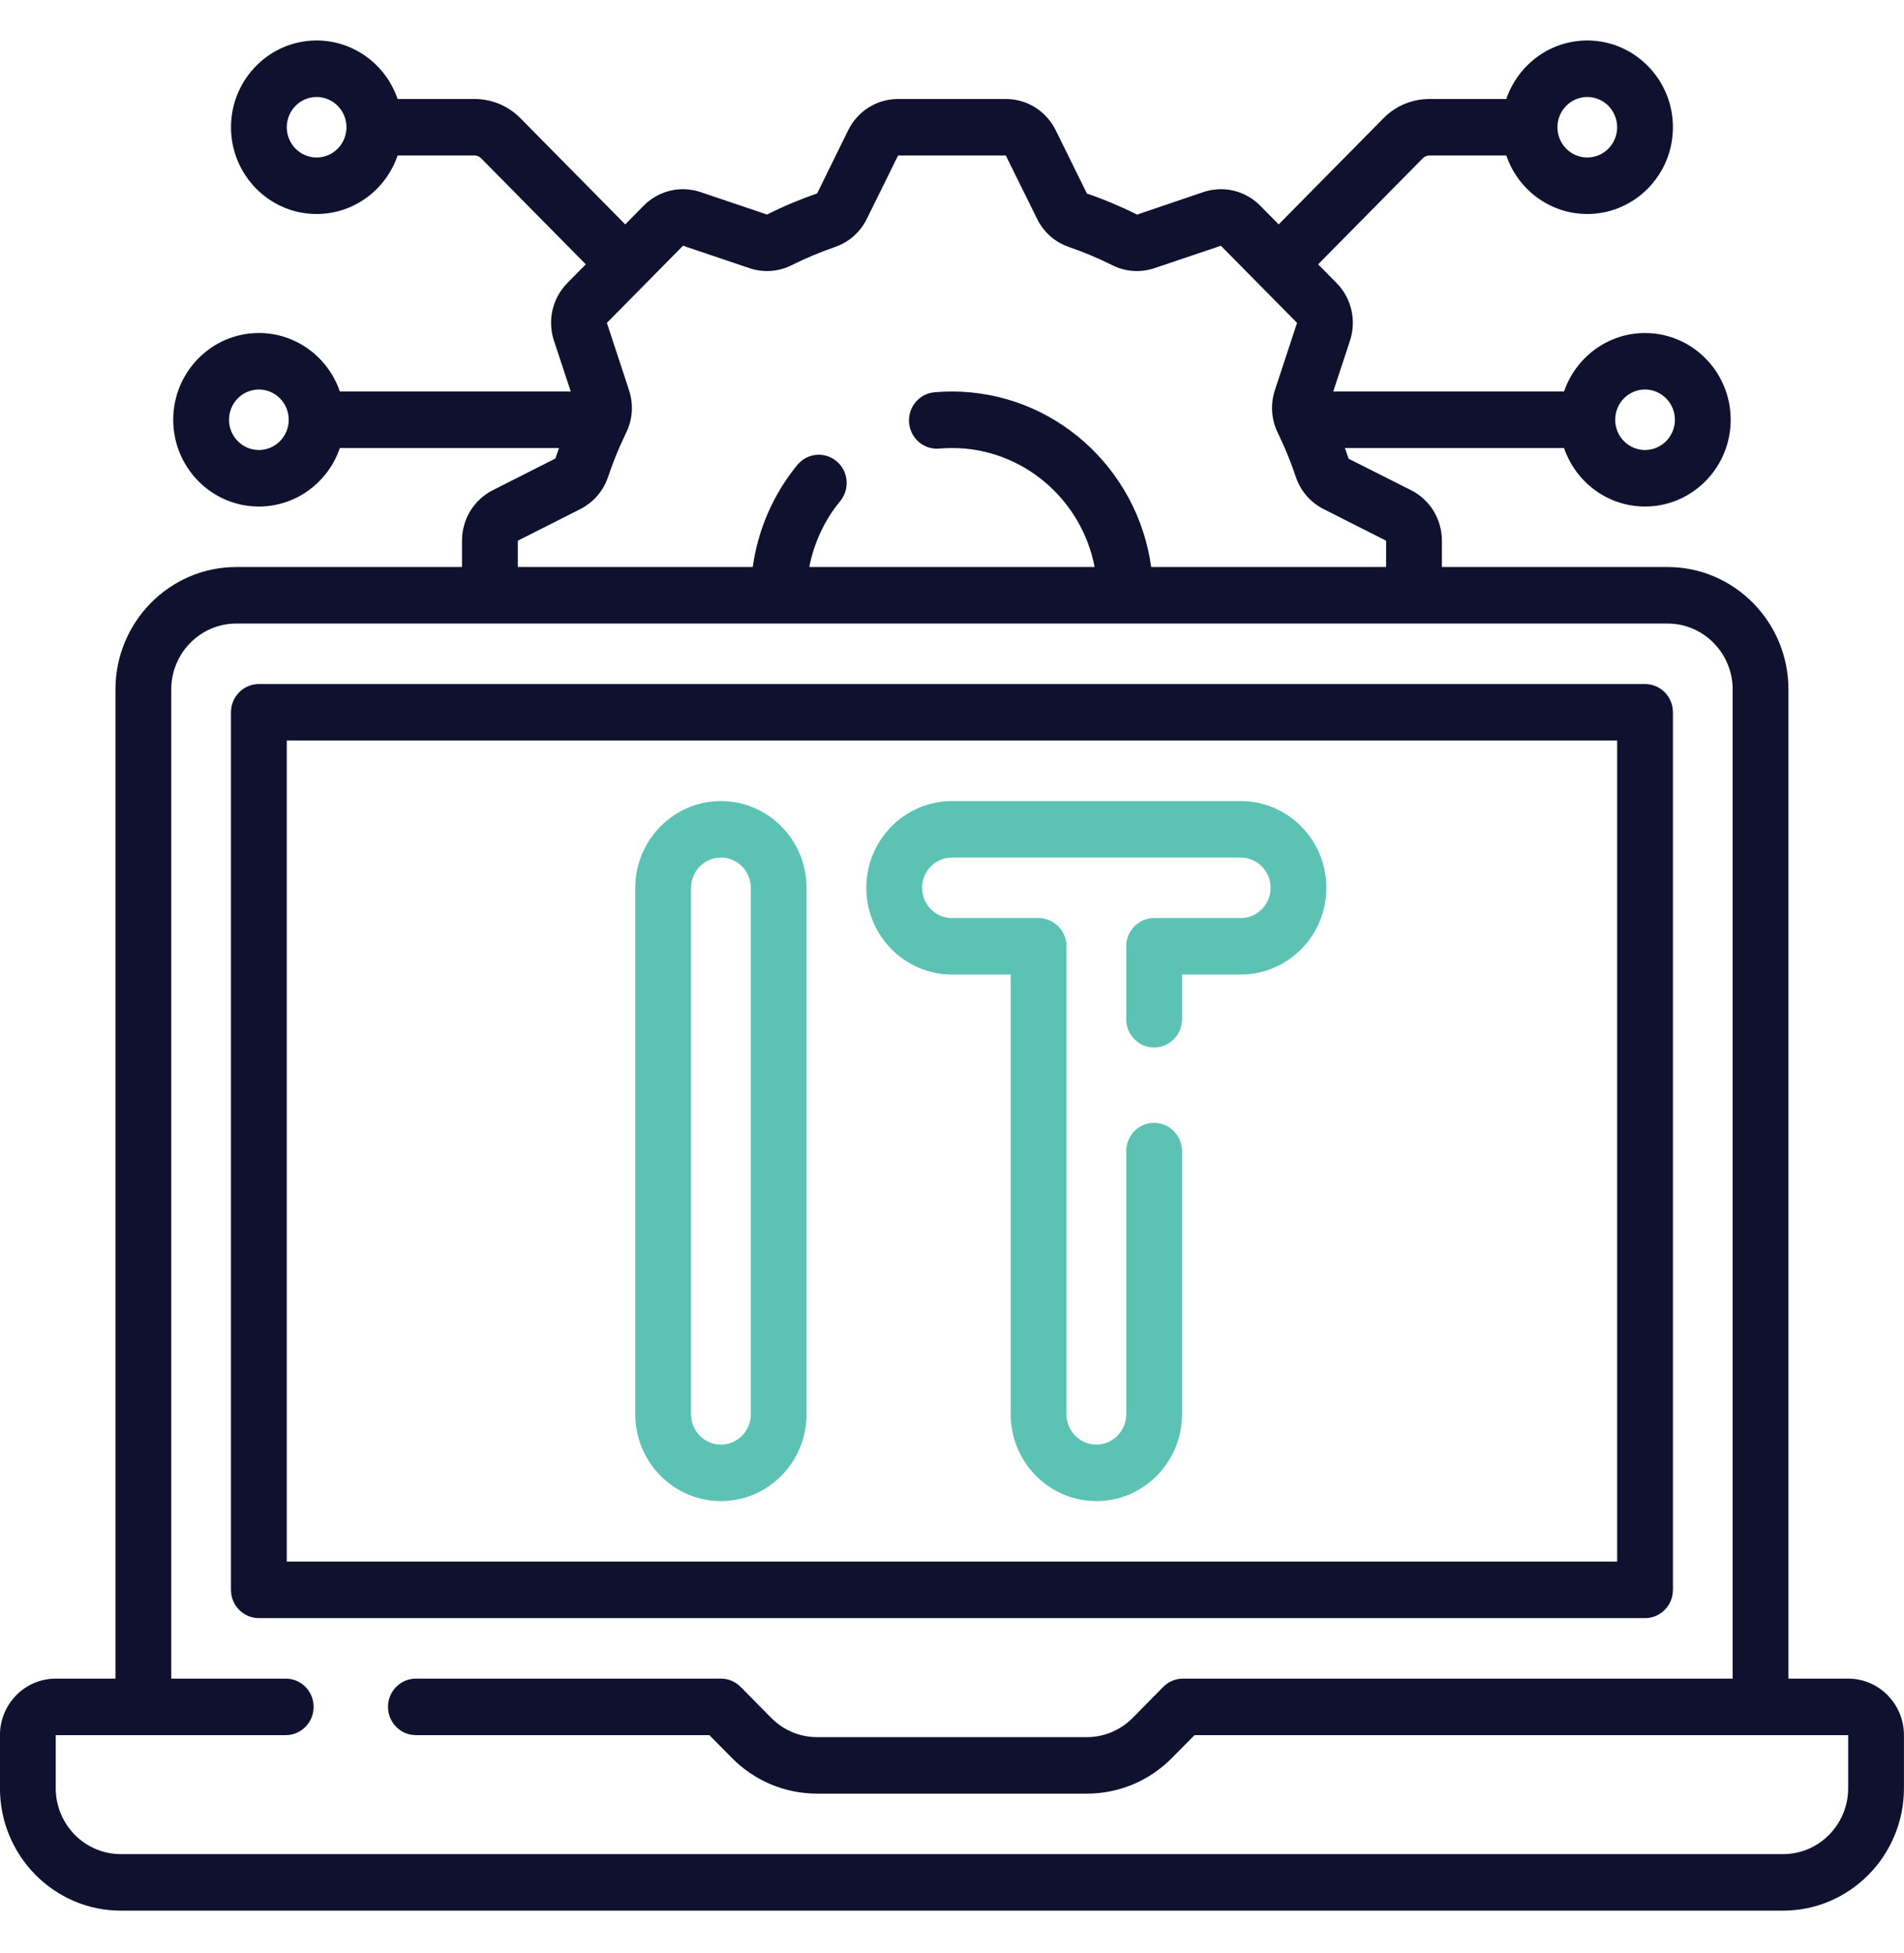 <svg width="78" height="80" viewBox="0 0 78 80" fill="none" xmlns="http://www.w3.org/2000/svg">
<g clip-path="url(#clip0_8_219)">
<path d="M75.713 68.758H73.266V28.241C73.266 25.476 71.045 23.226 68.315 23.226H59.069V22.149C59.069 21.267 58.585 20.474 57.806 20.079L55.249 18.79C55.199 18.643 55.148 18.497 55.095 18.351H64.073C64.549 19.745 65.856 20.748 67.391 20.748C69.326 20.748 70.9 19.154 70.9 17.194C70.9 15.235 69.326 13.641 67.391 13.641C65.856 13.641 64.549 14.644 64.073 16.037H54.618L55.303 13.957C55.578 13.12 55.366 12.213 54.751 11.589L53.999 10.827L58.289 6.482C58.36 6.411 58.458 6.369 58.558 6.369H61.708C62.183 7.762 63.49 8.766 65.025 8.766C66.96 8.766 68.534 7.172 68.534 5.212C68.534 3.253 66.96 1.658 65.025 1.658C63.49 1.658 62.182 2.662 61.708 4.055H58.558C57.846 4.055 57.176 4.336 56.673 4.846L52.383 9.191L51.631 8.429C51.015 7.805 50.119 7.591 49.292 7.87L46.582 8.79C45.917 8.457 45.223 8.166 44.528 7.928L43.248 5.334C42.858 4.545 42.075 4.055 41.204 4.055H36.792C35.921 4.055 35.138 4.545 34.748 5.334L33.475 7.924C32.773 8.166 32.08 8.457 31.421 8.787L28.704 7.87C27.878 7.591 26.982 7.805 26.365 8.429L25.614 9.191L21.324 4.846C20.82 4.336 20.151 4.055 19.439 4.055H16.289C15.814 2.662 14.506 1.658 12.971 1.658C11.037 1.658 9.463 3.253 9.463 5.212C9.463 7.171 11.037 8.766 12.971 8.766C14.506 8.766 15.814 7.762 16.289 6.369H19.439C19.539 6.369 19.637 6.41 19.708 6.482L23.998 10.827L23.246 11.589C22.63 12.213 22.419 13.12 22.694 13.957L23.382 16.037H13.923C13.448 14.644 12.14 13.64 10.605 13.64C8.67 13.64 7.096 15.235 7.096 17.194C7.096 19.154 8.67 20.748 10.605 20.748C12.14 20.748 13.448 19.744 13.923 18.351H22.901C22.849 18.495 22.799 18.638 22.751 18.782L20.189 20.079C19.411 20.474 18.927 21.267 18.927 22.149V23.226H9.681C6.951 23.226 4.73 25.476 4.73 28.241V68.758H2.283C1.023 68.758 -0.002 69.796 -0.002 71.073V73.247C-0.002 76.012 2.219 78.262 4.949 78.262H73.047C75.777 78.262 77.998 76.012 77.998 73.247V71.073C77.998 69.796 76.973 68.758 75.713 68.758ZM65.025 3.973C65.7 3.973 66.249 4.529 66.249 5.212C66.249 5.895 65.7 6.451 65.025 6.451C64.35 6.451 63.802 5.895 63.802 5.212C63.802 4.529 64.35 3.973 65.025 3.973ZM12.971 6.451C12.296 6.451 11.748 5.895 11.748 5.212C11.748 4.529 12.296 3.973 12.971 3.973C13.646 3.973 14.194 4.529 14.194 5.212C14.194 5.895 13.646 6.451 12.971 6.451ZM67.391 15.955C68.066 15.955 68.615 16.511 68.615 17.194C68.615 17.877 68.066 18.433 67.391 18.433C66.716 18.433 66.168 17.877 66.168 17.194C66.168 16.511 66.716 15.955 67.391 15.955ZM10.605 18.433C9.93 18.433 9.382 17.877 9.382 17.194C9.382 16.511 9.93 15.955 10.605 15.955C11.28 15.955 11.829 16.511 11.829 17.194C11.829 17.877 11.28 18.433 10.605 18.433ZM21.212 22.149L23.773 20.852C24.313 20.578 24.718 20.11 24.911 19.534C25.262 18.487 25.634 17.772 25.684 17.657C25.921 17.127 25.951 16.534 25.767 15.977L24.862 13.225L27.981 10.065L30.698 10.983C31.272 11.177 31.886 11.135 32.426 10.865C33.002 10.577 33.602 10.325 34.21 10.116C34.779 9.92 35.242 9.511 35.512 8.963L36.792 6.369H41.204L42.485 8.963C42.755 9.511 43.218 9.92 43.786 10.116C44.394 10.325 44.995 10.577 45.571 10.865C46.111 11.135 46.724 11.177 47.298 10.983L50.015 10.066L53.135 13.225L52.229 15.977C52.045 16.535 52.076 17.131 52.315 17.661C52.402 17.862 52.74 18.503 53.085 19.534C53.279 20.111 53.683 20.579 54.224 20.852L56.785 22.149V23.226H47.16C46.602 19.169 43.155 16.037 38.998 16.037C38.76 16.037 38.519 16.047 38.282 16.068C37.654 16.123 37.188 16.683 37.242 17.32C37.297 17.957 37.847 18.43 38.479 18.374C38.65 18.359 38.825 18.351 38.998 18.351C41.892 18.351 44.31 20.452 44.844 23.226H33.154C33.345 22.238 33.778 21.305 34.42 20.525C34.824 20.034 34.759 19.304 34.274 18.895C33.789 18.486 33.068 18.552 32.665 19.043C31.68 20.24 31.05 21.694 30.837 23.226H21.212V22.149ZM75.713 73.247C75.713 74.736 74.517 75.947 73.047 75.947H4.949C3.479 75.947 2.283 74.736 2.283 73.247V71.073H11.706C12.337 71.073 12.848 70.554 12.848 69.915C12.848 69.276 12.337 68.758 11.706 68.758H7.015V28.241C7.015 26.752 8.211 25.541 9.681 25.541H68.315C69.785 25.541 70.981 26.752 70.981 28.241V68.758H48.462C48.159 68.758 47.869 68.88 47.654 69.097L46.404 70.364C45.9 70.874 45.231 71.155 44.519 71.155H33.477C32.765 71.155 32.096 70.874 31.592 70.364L30.342 69.097C30.127 68.88 29.837 68.758 29.534 68.758H17.038C16.407 68.758 15.895 69.276 15.895 69.915C15.895 70.555 16.407 71.073 17.038 71.073H29.06L29.976 72C30.912 72.948 32.155 73.469 33.477 73.469H44.519C45.841 73.469 47.085 72.948 48.02 72L48.936 71.073H75.713V73.247Z" fill="#10112F"/>
<path d="M68.534 65.123V29.176C68.534 28.537 68.022 28.019 67.391 28.019H10.605C9.974 28.019 9.462 28.537 9.462 29.176V65.123C9.462 65.762 9.974 66.28 10.605 66.28H67.391C68.022 66.28 68.534 65.762 68.534 65.123ZM66.249 63.965H11.748V30.333H66.249V63.965Z" fill="#10112F"/>
<path d="M29.534 61.487C31.468 61.487 33.042 59.893 33.042 57.933V36.365C33.042 34.406 31.468 32.812 29.534 32.812C27.599 32.812 26.025 34.406 26.025 36.365V57.933C26.025 59.893 27.599 61.487 29.534 61.487ZM28.31 36.365C28.31 35.682 28.859 35.126 29.534 35.126C30.208 35.126 30.757 35.682 30.757 36.365V57.933C30.757 58.616 30.208 59.172 29.534 59.172C28.859 59.172 28.31 58.616 28.31 57.933V36.365Z" fill="#5CC3B4"/>
<path d="M38.998 39.919H41.405V57.933C41.405 59.893 42.979 61.487 44.913 61.487C46.848 61.487 48.422 59.893 48.422 57.933V47.149C48.422 46.51 47.91 45.992 47.279 45.992C46.648 45.992 46.137 46.51 46.137 47.149V57.933C46.137 58.616 45.588 59.172 44.913 59.172C44.239 59.172 43.69 58.616 43.69 57.933V38.762C43.69 38.123 43.178 37.605 42.547 37.605H38.998C38.323 37.605 37.775 37.049 37.775 36.365C37.775 35.682 38.324 35.126 38.998 35.126H50.828C51.503 35.126 52.052 35.682 52.052 36.365C52.052 37.049 51.503 37.605 50.828 37.605H47.279C46.648 37.605 46.137 38.123 46.137 38.762V41.749C46.137 42.388 46.648 42.906 47.279 42.906C47.91 42.906 48.422 42.388 48.422 41.749V39.919H50.828C52.763 39.919 54.337 38.325 54.337 36.365C54.337 34.406 52.763 32.812 50.828 32.812H38.998C37.063 32.812 35.489 34.406 35.489 36.365C35.489 38.325 37.063 39.919 38.998 39.919Z" fill="#5CC3B4"/>
</g>
<defs>
<clipPath id="clip0_8_219">
<rect width="78" height="79" fill="white" transform="translate(-0.002 0.46)"/>
</clipPath>
</defs>
</svg>
